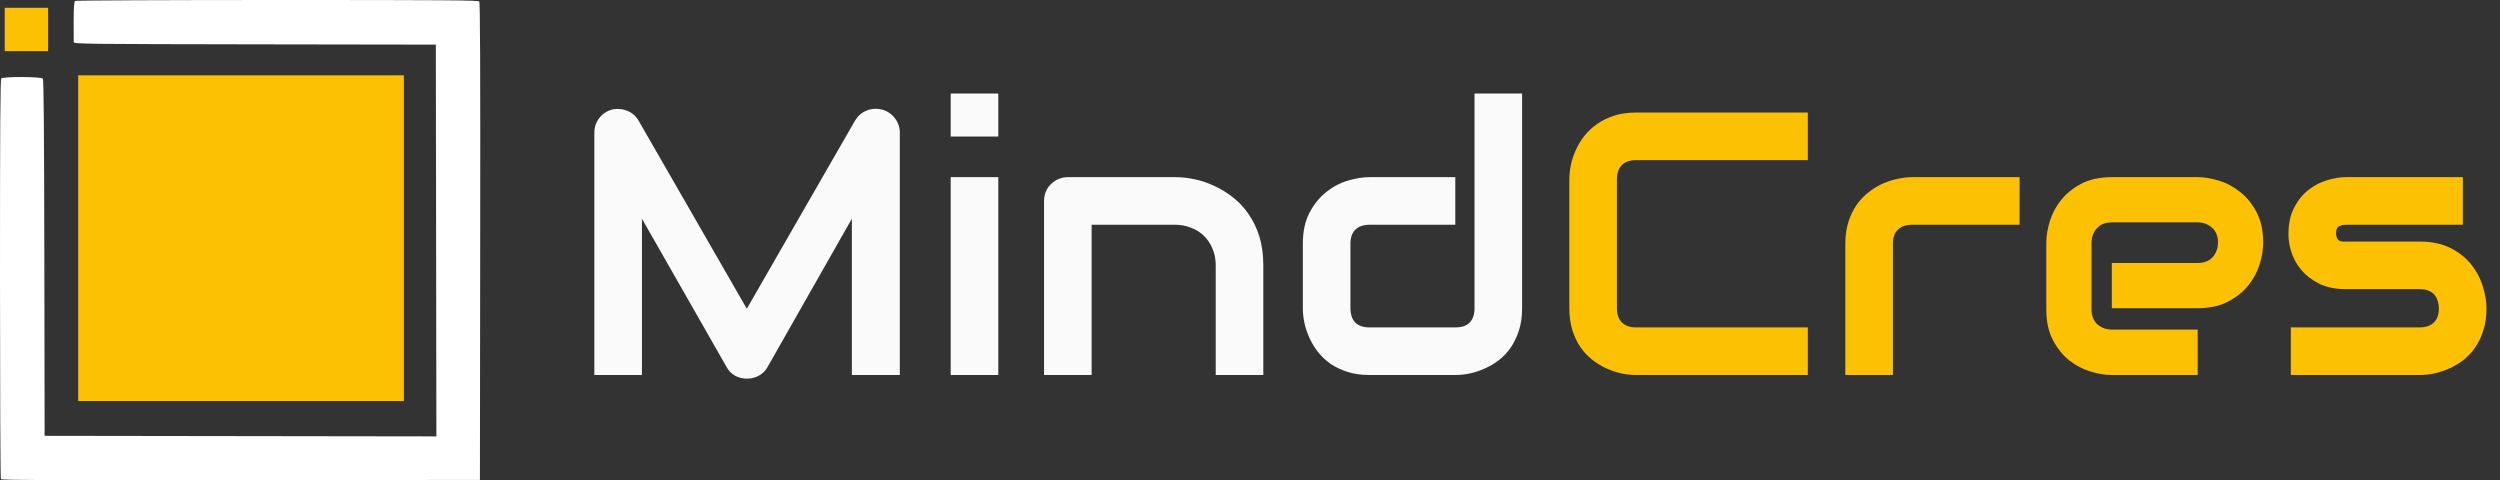 <svg width="380" height="73" viewBox="0 0 380 73" fill="none" xmlns="http://www.w3.org/2000/svg">
<rect x="0" y="0" width="380" height="73" fill="#333333" stroke="none"/>
<path fill-rule="evenodd" clip-rule="evenodd" d="M11.424 0.14C11.262 0.242 11.206 1.005 11.199 3.194C11.194 4.799 11.197 6.243 11.205 6.404C11.22 6.681 12.683 6.699 38.734 6.739L66.247 6.782L66.332 66.331L6.782 66.246L6.739 39.21C6.708 19.567 6.646 12.113 6.509 11.949C6.255 11.643 0.503 11.62 0.199 11.924C0.044 12.079 -0.002 19.066 5.34519e-05 42.368C0.002 59.002 0.063 72.706 0.136 72.821C0.242 72.988 7.647 73.022 36.608 72.988L72.948 72.946L72.99 36.699C73.021 10.045 72.982 0.392 72.844 0.225C72.686 0.035 67.615 -0.002 42.148 7.58066e-05C25.368 0.002 11.542 0.064 11.424 0.14Z" fill="white"/>
<path d="M11.886 11.451H61.386V60.963H11.886V11.451Z" fill="#FDC103"/>
<path d="M0.721 1.184H7.313V7.776H0.721V1.184Z" fill="#FDC103"/>
<path d="M136.772 57H129.483V33.242L116.658 55.804C116.343 56.379 115.898 56.815 115.323 57.111C114.767 57.408 114.164 57.556 113.515 57.556C112.884 57.556 112.291 57.408 111.734 57.111C111.196 56.815 110.77 56.379 110.454 55.804L97.574 33.242V57H90.341V20.194C90.341 19.359 90.582 18.617 91.064 17.968C91.565 17.319 92.214 16.883 93.011 16.661C93.401 16.568 93.79 16.54 94.18 16.577C94.569 16.596 94.94 16.679 95.293 16.828C95.663 16.958 95.997 17.152 96.294 17.412C96.591 17.653 96.841 17.95 97.045 18.302L113.515 46.929L129.984 18.302C130.411 17.597 130.995 17.097 131.737 16.8C132.497 16.503 133.285 16.457 134.102 16.661C134.88 16.883 135.52 17.319 136.021 17.968C136.522 18.617 136.772 19.359 136.772 20.194V57ZM151.739 20.75H144.506V14.213H151.739V20.75ZM151.739 57H144.506V26.927H151.739V57ZM192.023 57H184.79V40.308C184.79 39.362 184.623 38.518 184.289 37.776C183.974 37.016 183.538 36.367 182.981 35.829C182.425 35.291 181.767 34.883 181.006 34.605C180.264 34.308 179.458 34.16 178.586 34.16H165.928V57H158.695V30.515C158.695 30.015 158.787 29.551 158.973 29.124C159.158 28.679 159.418 28.299 159.752 27.984C160.086 27.65 160.475 27.39 160.92 27.205C161.365 27.019 161.838 26.927 162.339 26.927H178.642C179.55 26.927 180.505 27.029 181.507 27.233C182.527 27.436 183.529 27.77 184.512 28.234C185.513 28.679 186.459 29.254 187.349 29.959C188.258 30.645 189.056 31.489 189.742 32.49C190.447 33.474 191.003 34.614 191.411 35.912C191.819 37.211 192.023 38.676 192.023 40.308V57ZM231.361 46.846C231.361 48.088 231.203 49.21 230.888 50.212C230.572 51.195 230.155 52.067 229.636 52.827C229.117 53.569 228.514 54.209 227.828 54.747C227.141 55.266 226.418 55.693 225.658 56.026C224.916 56.36 224.155 56.611 223.376 56.777C222.616 56.926 221.893 57 221.206 57H208.159C206.916 57 205.803 56.842 204.82 56.527C203.837 56.212 202.966 55.794 202.205 55.275C201.463 54.737 200.823 54.125 200.286 53.439C199.766 52.753 199.34 52.039 199.006 51.297C198.672 50.536 198.422 49.776 198.255 49.016C198.106 48.237 198.032 47.513 198.032 46.846V37.053C198.032 35.198 198.366 33.631 199.034 32.351C199.72 31.053 200.564 30.005 201.565 29.208C202.585 28.392 203.689 27.807 204.876 27.455C206.063 27.103 207.157 26.927 208.159 26.927H221.206V34.16H208.214C207.25 34.16 206.517 34.41 206.017 34.911C205.516 35.393 205.265 36.107 205.265 37.053V46.79C205.265 47.773 205.506 48.515 205.989 49.016C206.489 49.516 207.213 49.767 208.159 49.767H221.206C222.189 49.767 222.922 49.516 223.404 49.016C223.886 48.515 224.127 47.791 224.127 46.846V14.213H231.361V46.846Z" fill="#FAFAFA"/>
<path d="M274.788 57H248.693C248.025 57 247.302 56.926 246.523 56.777C245.762 56.611 245.002 56.36 244.241 56.026C243.5 55.693 242.785 55.266 242.099 54.747C241.413 54.209 240.801 53.569 240.263 52.827C239.744 52.067 239.326 51.195 239.011 50.212C238.696 49.21 238.538 48.088 238.538 46.846V27.26C238.538 26.593 238.612 25.879 238.761 25.118C238.928 24.339 239.178 23.579 239.512 22.837C239.846 22.076 240.282 21.353 240.82 20.667C241.357 19.981 241.997 19.378 242.739 18.859C243.5 18.321 244.371 17.894 245.354 17.579C246.337 17.264 247.45 17.106 248.693 17.106H274.788V24.339H248.693C247.747 24.339 247.023 24.59 246.523 25.09C246.022 25.591 245.771 26.333 245.771 27.316V46.846C245.771 47.773 246.022 48.496 246.523 49.016C247.042 49.516 247.765 49.767 248.693 49.767H274.788V57ZM306.976 34.16H290.701C289.718 34.16 288.976 34.41 288.475 34.911C287.975 35.393 287.724 36.107 287.724 37.053V57H280.491V37.053C280.491 35.81 280.649 34.697 280.964 33.715C281.279 32.732 281.697 31.869 282.216 31.127C282.754 30.367 283.366 29.727 284.052 29.208C284.738 28.67 285.452 28.234 286.194 27.9C286.955 27.566 287.715 27.325 288.475 27.177C289.254 27.01 289.978 26.927 290.645 26.927H306.976V34.16ZM344.004 36.886C344.004 37.888 343.828 38.973 343.476 40.141C343.123 41.291 342.548 42.367 341.751 43.368C340.972 44.351 339.943 45.176 338.663 45.844C337.402 46.512 335.862 46.846 334.045 46.846H320.997V39.974H334.045C335.028 39.974 335.788 39.677 336.326 39.084C336.864 38.472 337.133 37.721 337.133 36.83C337.133 35.885 336.827 35.143 336.215 34.605C335.621 34.067 334.898 33.798 334.045 33.798H320.997C320.014 33.798 319.254 34.104 318.716 34.716C318.178 35.31 317.909 36.051 317.909 36.942V47.04C317.909 48.005 318.206 48.756 318.799 49.294C319.411 49.832 320.162 50.101 321.053 50.101H334.045V57H320.997C319.996 57 318.911 56.824 317.742 56.471C316.592 56.119 315.517 55.553 314.515 54.774C313.532 53.977 312.707 52.947 312.039 51.686C311.371 50.407 311.037 48.858 311.037 47.04V36.886C311.037 35.885 311.214 34.809 311.566 33.659C311.918 32.49 312.484 31.415 313.263 30.432C314.061 29.43 315.09 28.596 316.351 27.928C317.631 27.26 319.179 26.927 320.997 26.927H334.045C335.046 26.927 336.122 27.103 337.272 27.455C338.44 27.807 339.516 28.382 340.499 29.18C341.501 29.959 342.335 30.988 343.003 32.268C343.67 33.529 344.004 35.069 344.004 36.886ZM377.945 46.846C377.945 48.088 377.787 49.21 377.472 50.212C377.157 51.195 376.739 52.067 376.22 52.827C375.701 53.569 375.098 54.209 374.412 54.747C373.725 55.266 373.002 55.693 372.242 56.026C371.5 56.36 370.739 56.611 369.96 56.777C369.2 56.926 368.477 57 367.791 57H348.205V49.767H367.735C368.718 49.767 369.46 49.516 369.96 49.016C370.461 48.515 370.712 47.791 370.712 46.846C370.619 44.917 369.645 43.952 367.791 43.952H356.579C354.984 43.952 353.63 43.674 352.517 43.118C351.404 42.561 350.496 41.866 349.791 41.031C349.105 40.197 348.604 39.297 348.289 38.333C347.992 37.368 347.844 36.469 347.844 35.634C347.844 34.021 348.131 32.667 348.706 31.572C349.281 30.46 350.004 29.56 350.876 28.874C351.748 28.188 352.693 27.696 353.714 27.399C354.734 27.084 355.689 26.927 356.579 26.927H374.356V34.16H356.635C356.264 34.16 355.967 34.206 355.744 34.299C355.54 34.373 355.383 34.484 355.271 34.633C355.179 34.763 355.123 34.911 355.105 35.078C355.086 35.226 355.077 35.374 355.077 35.523C355.095 35.82 355.151 36.051 355.244 36.218C355.336 36.385 355.448 36.506 355.577 36.58C355.726 36.654 355.884 36.701 356.05 36.719C356.236 36.719 356.412 36.719 356.579 36.719H367.791C369.645 36.719 371.222 37.053 372.52 37.721C373.818 38.388 374.866 39.232 375.664 40.252C376.461 41.254 377.036 42.348 377.388 43.535C377.759 44.722 377.945 45.826 377.945 46.846Z" fill="#FDC103"/>
</svg>

